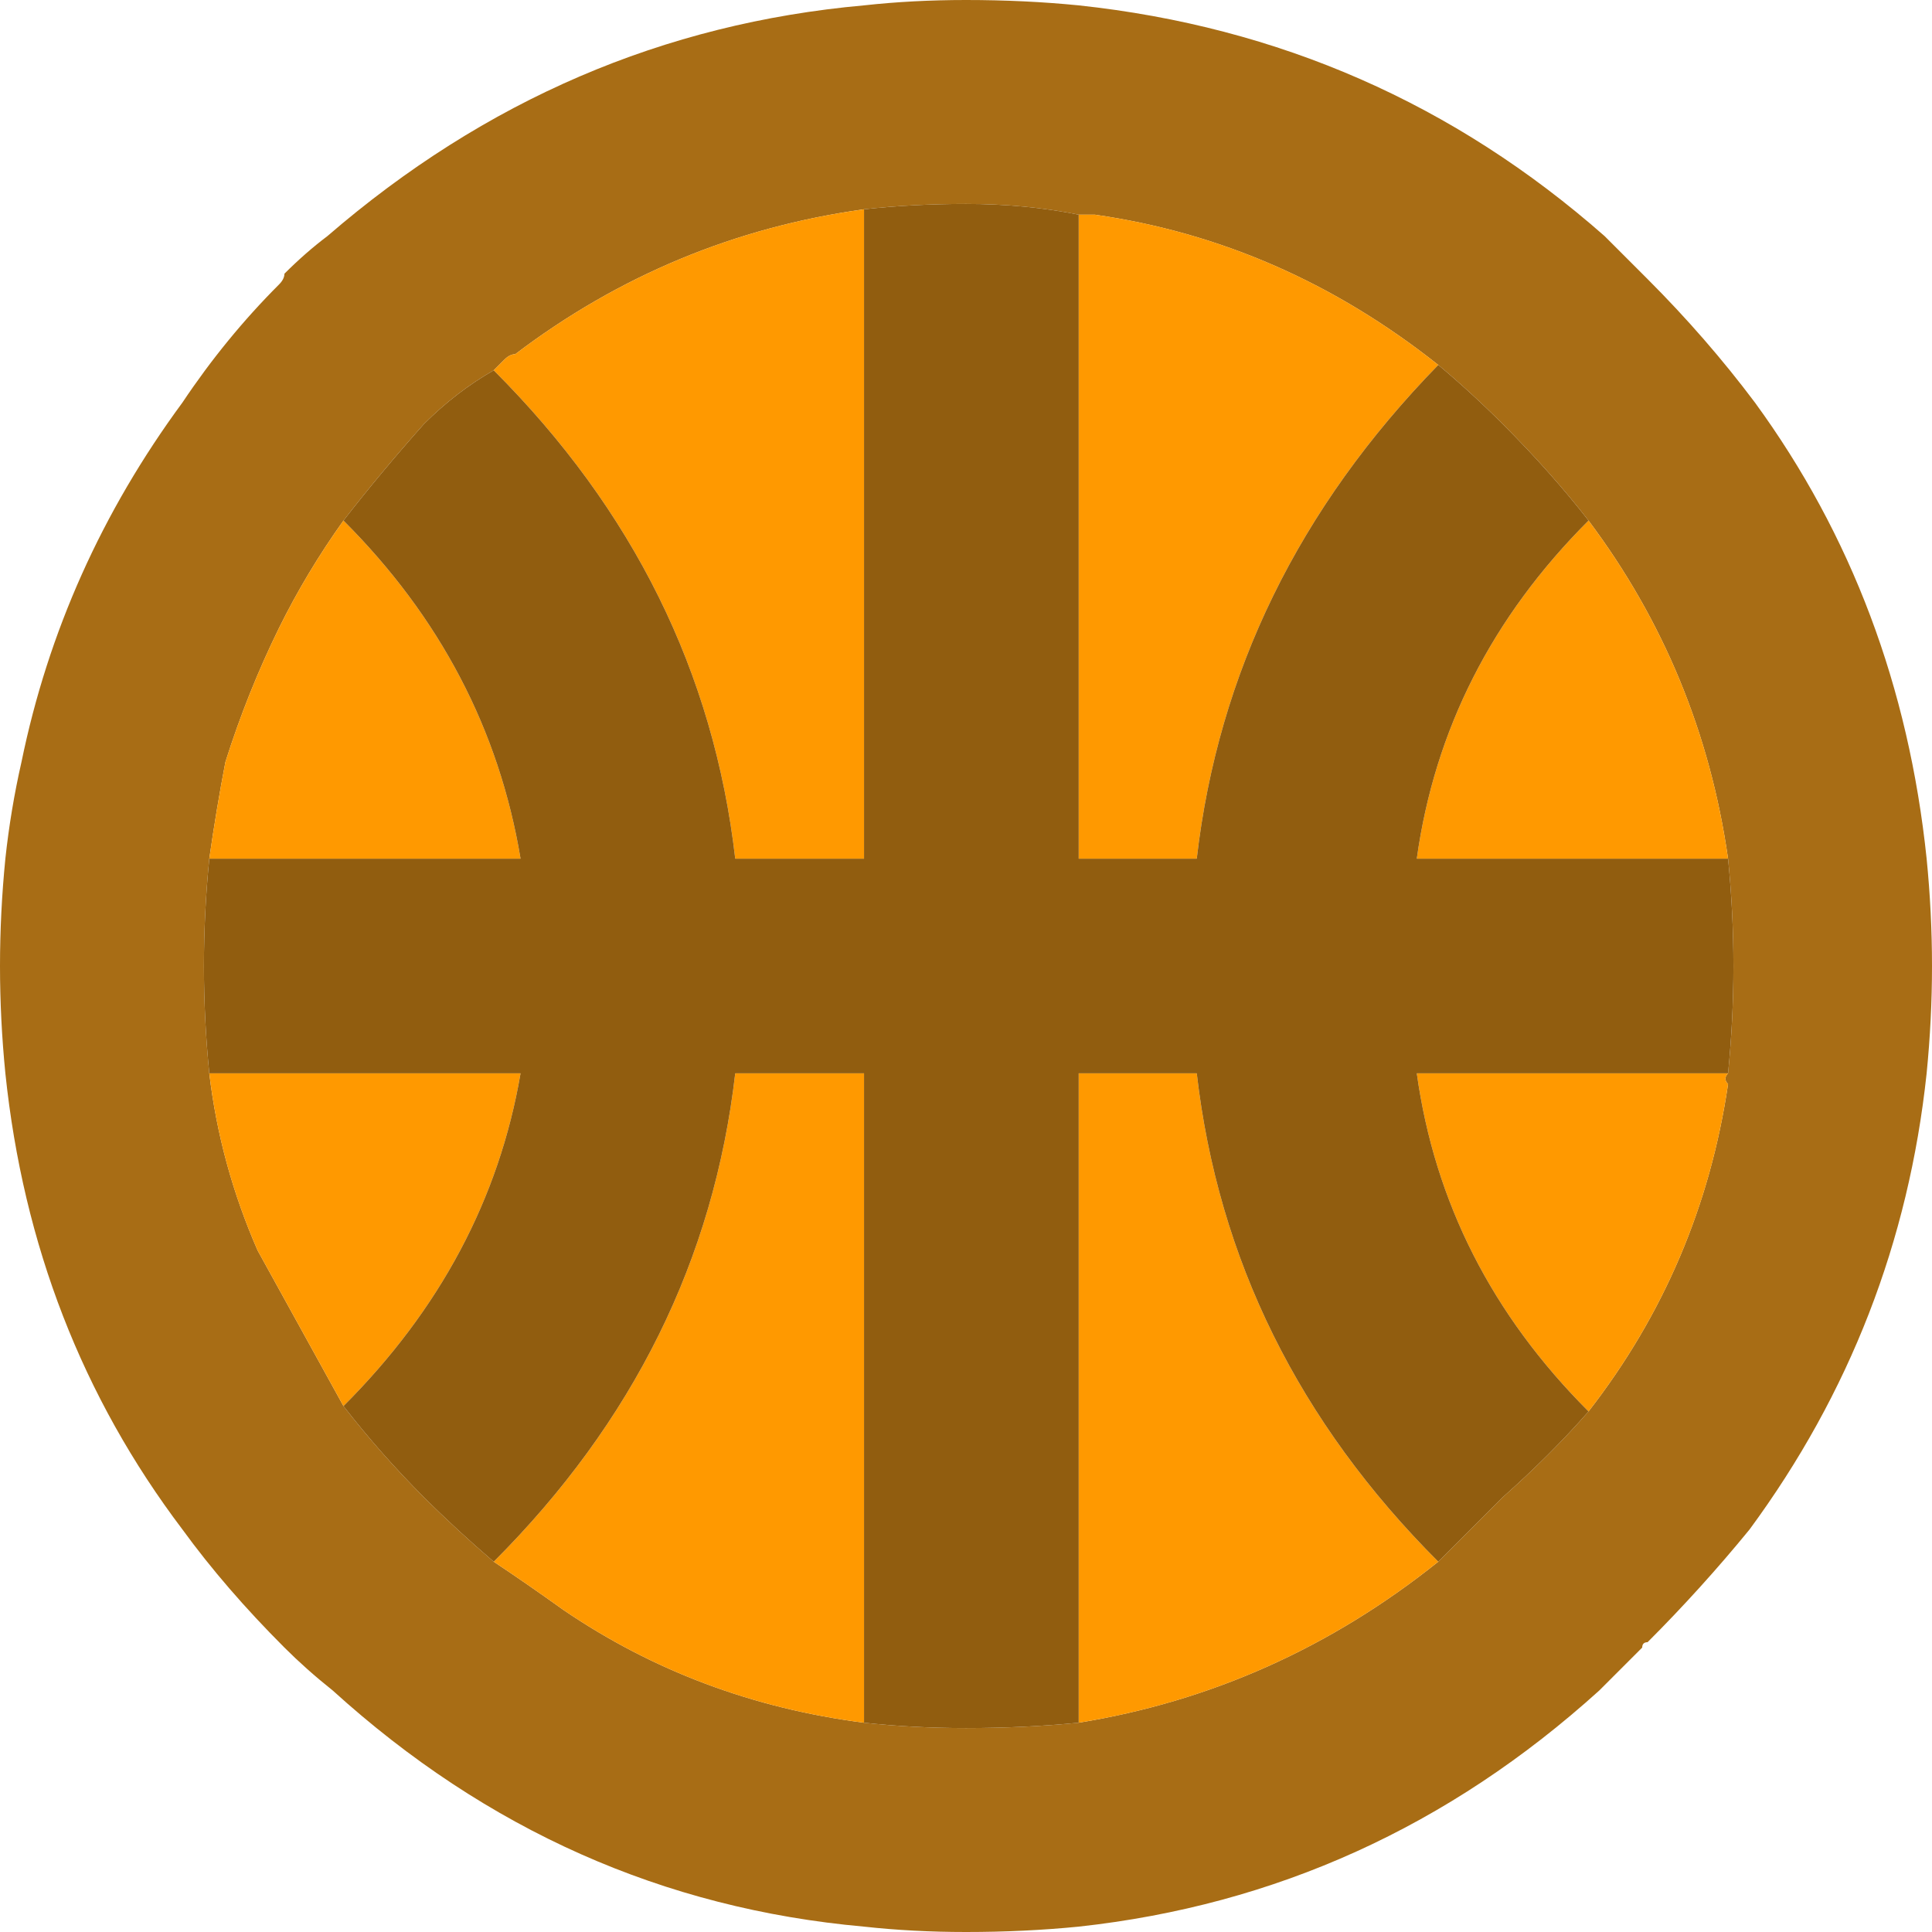 <?xml version="1.0" encoding="UTF-8" standalone="no"?>
<!DOCTYPE svg PUBLIC "-//W3C//DTD SVG 1.1//EN" "http://www.w3.org/Graphics/SVG/1.1/DTD/svg11.dtd">
<svg width="18px" height="18px" version="1.1" xmlns="http://www.w3.org/2000/svg" xmlns:xlink="http://www.w3.org/1999/xlink" xml:space="preserve" xmlns:serif="http://www.serif.com/" style="fill-rule:evenodd;clip-rule:evenodd;stroke-linejoin:round;stroke-miterlimit:2;">
    <g id="Layer0_76_FILL">
        <path d="M16.35,3.75C16.05,3.35 15.717,2.967 15.35,2.6C15.217,2.467 15.083,2.333 14.95,2.2C13.55,0.967 11.917,0.25 10.05,0.05C9.717,0.017 9.367,0 9,0C8.667,0 8.35,0.017 8.05,0.05C6.183,0.217 4.517,0.933 3.05,2.2C2.917,2.3 2.783,2.417 2.65,2.55C2.65,2.583 2.633,2.617 2.6,2.65C2.267,2.983 1.967,3.35 1.7,3.75C0.949,4.77 0.449,5.886 0.2,7.1C0.133,7.394 0.083,7.694 0.05,8C0.017,8.333 0,8.667 0,9C0,9.333 0.017,9.667 0.05,10C0.217,11.6 0.767,13.017 1.7,14.25C1.967,14.617 2.283,14.983 2.65,15.35C2.783,15.483 2.933,15.617 3.1,15.75C4.533,17.05 6.183,17.783 8.05,17.95C8.35,17.983 8.667,18 9,18C9.367,18 9.717,17.983 10.05,17.95C11.883,17.75 13.5,17.017 14.9,15.75C15.033,15.617 15.167,15.483 15.3,15.35C15.3,15.317 15.317,15.3 15.35,15.3C15.683,14.967 16,14.617 16.3,14.25C17.233,12.983 17.783,11.567 17.95,10C17.983,9.667 18,9.333 18,9C18,8.667 17.983,8.333 17.95,8C17.783,6.4 17.25,4.983 16.35,3.75M14,3.95C14.3,4.25 14.567,4.55 14.8,4.85C15.5,5.783 15.933,6.833 16.1,8C16.133,8.333 16.15,8.667 16.15,9C16.15,9.333 16.133,9.667 16.1,10C16.067,10.033 16.067,10.067 16.1,10.1C15.933,11.233 15.5,12.25 14.8,13.15C14.567,13.417 14.3,13.683 14,13.95C13.8,14.15 13.6,14.35 13.4,14.55C12.4,15.35 11.283,15.85 10.05,16.05C9.717,16.083 9.367,16.1 9,16.1C8.667,16.1 8.35,16.083 8.05,16.05C7.017,15.917 6.083,15.567 5.25,15C5.017,14.833 4.8,14.683 4.6,14.55C4.367,14.35 4.15,14.15 3.95,13.95C3.683,13.683 3.433,13.4 3.2,13.1L2.4,11.65C2.167,11.117 2.017,10.567 1.95,10C1.917,9.667 1.9,9.333 1.9,9C1.9,8.667 1.917,8.333 1.95,8C1.994,7.692 2.044,7.392 2.1,7.1C2.237,6.666 2.404,6.249 2.6,5.85C2.771,5.504 2.971,5.17 3.2,4.85C3.433,4.55 3.683,4.25 3.95,3.95C4.15,3.75 4.367,3.583 4.6,3.45C4.633,3.417 4.667,3.383 4.7,3.35C4.733,3.317 4.767,3.3 4.8,3.3C5.767,2.567 6.85,2.117 8.05,1.95C8.35,1.917 8.667,1.9 9,1.9C9.367,1.9 9.717,1.933 10.05,2L10.2,2C11.367,2.167 12.433,2.633 13.4,3.4C13.6,3.567 13.8,3.75 14,3.95Z" style="fill:rgb(168,109,21);fill-rule:nonzero;"/>
        <path d="M10.05,16.05C11.283,15.85 12.4,15.35 13.4,14.55C12.1,13.25 11.35,11.733 11.15,10L10.05,10L10.05,16.05M8.05,10L6.85,10C6.65,11.733 5.9,13.25 4.6,14.55C4.8,14.683 5.017,14.833 5.25,15C6.083,15.567 7.017,15.917 8.05,16.05L8.05,10M4.85,10L1.95,10C2.017,10.567 2.167,11.117 2.4,11.65L3.2,13.1C4.1,12.2 4.65,11.167 4.85,10M3.2,4.85C2.971,5.17 2.771,5.504 2.6,5.85C2.404,6.249 2.237,6.666 2.1,7.1C2.044,7.392 1.994,7.692 1.95,8L4.85,8C4.65,6.8 4.1,5.75 3.2,4.85M4.8,3.3C4.767,3.3 4.733,3.317 4.7,3.35C4.667,3.383 4.633,3.417 4.6,3.45C5.9,4.75 6.65,6.267 6.85,8L8.05,8L8.05,1.95C6.85,2.117 5.767,2.567 4.8,3.3M11.15,8C11.35,6.267 12.1,4.733 13.4,3.4C12.433,2.633 11.367,2.167 10.2,2L10.05,2L10.05,8L11.15,8M16.1,8C15.933,6.833 15.5,5.783 14.8,4.85C13.9,5.75 13.367,6.8 13.2,8L16.1,8M13.2,10C13.367,11.2 13.9,12.25 14.8,13.15C15.5,12.25 15.933,11.233 16.1,10.1C16.067,10.067 16.067,10.033 16.1,10L13.2,10Z" style="fill:rgb(255,153,0);fill-rule:nonzero;"/>
        <path d="M14.8,4.85C14.567,4.55 14.3,4.25 14,3.95C13.8,3.75 13.6,3.567 13.4,3.4C12.1,4.733 11.35,6.267 11.15,8L10.05,8L10.05,2C9.717,1.933 9.367,1.9 9,1.9C8.667,1.9 8.35,1.917 8.05,1.95L8.05,8L6.85,8C6.65,6.267 5.9,4.75 4.6,3.45C4.367,3.583 4.15,3.75 3.95,3.95C3.683,4.25 3.433,4.55 3.2,4.85C4.1,5.75 4.65,6.8 4.85,8L1.95,8C1.917,8.333 1.9,8.667 1.9,9C1.9,9.333 1.917,9.667 1.95,10L4.85,10C4.65,11.167 4.1,12.2 3.2,13.1C3.433,13.4 3.683,13.683 3.95,13.95C4.15,14.15 4.367,14.35 4.6,14.55C5.9,13.25 6.65,11.733 6.85,10L8.05,10L8.05,16.05C8.35,16.083 8.667,16.1 9,16.1C9.367,16.1 9.717,16.083 10.05,16.05L10.05,10L11.15,10C11.35,11.733 12.1,13.25 13.4,14.55C13.6,14.35 13.8,14.15 14,13.95C14.3,13.683 14.567,13.417 14.8,13.15C13.9,12.25 13.367,11.2 13.2,10L16.1,10C16.133,9.667 16.15,9.333 16.15,9C16.15,8.667 16.133,8.333 16.1,8L13.2,8C13.367,6.8 13.9,5.75 14.8,4.85Z" style="fill:rgb(145,93,15);fill-rule:nonzero;"/>
    </g>
</svg>
